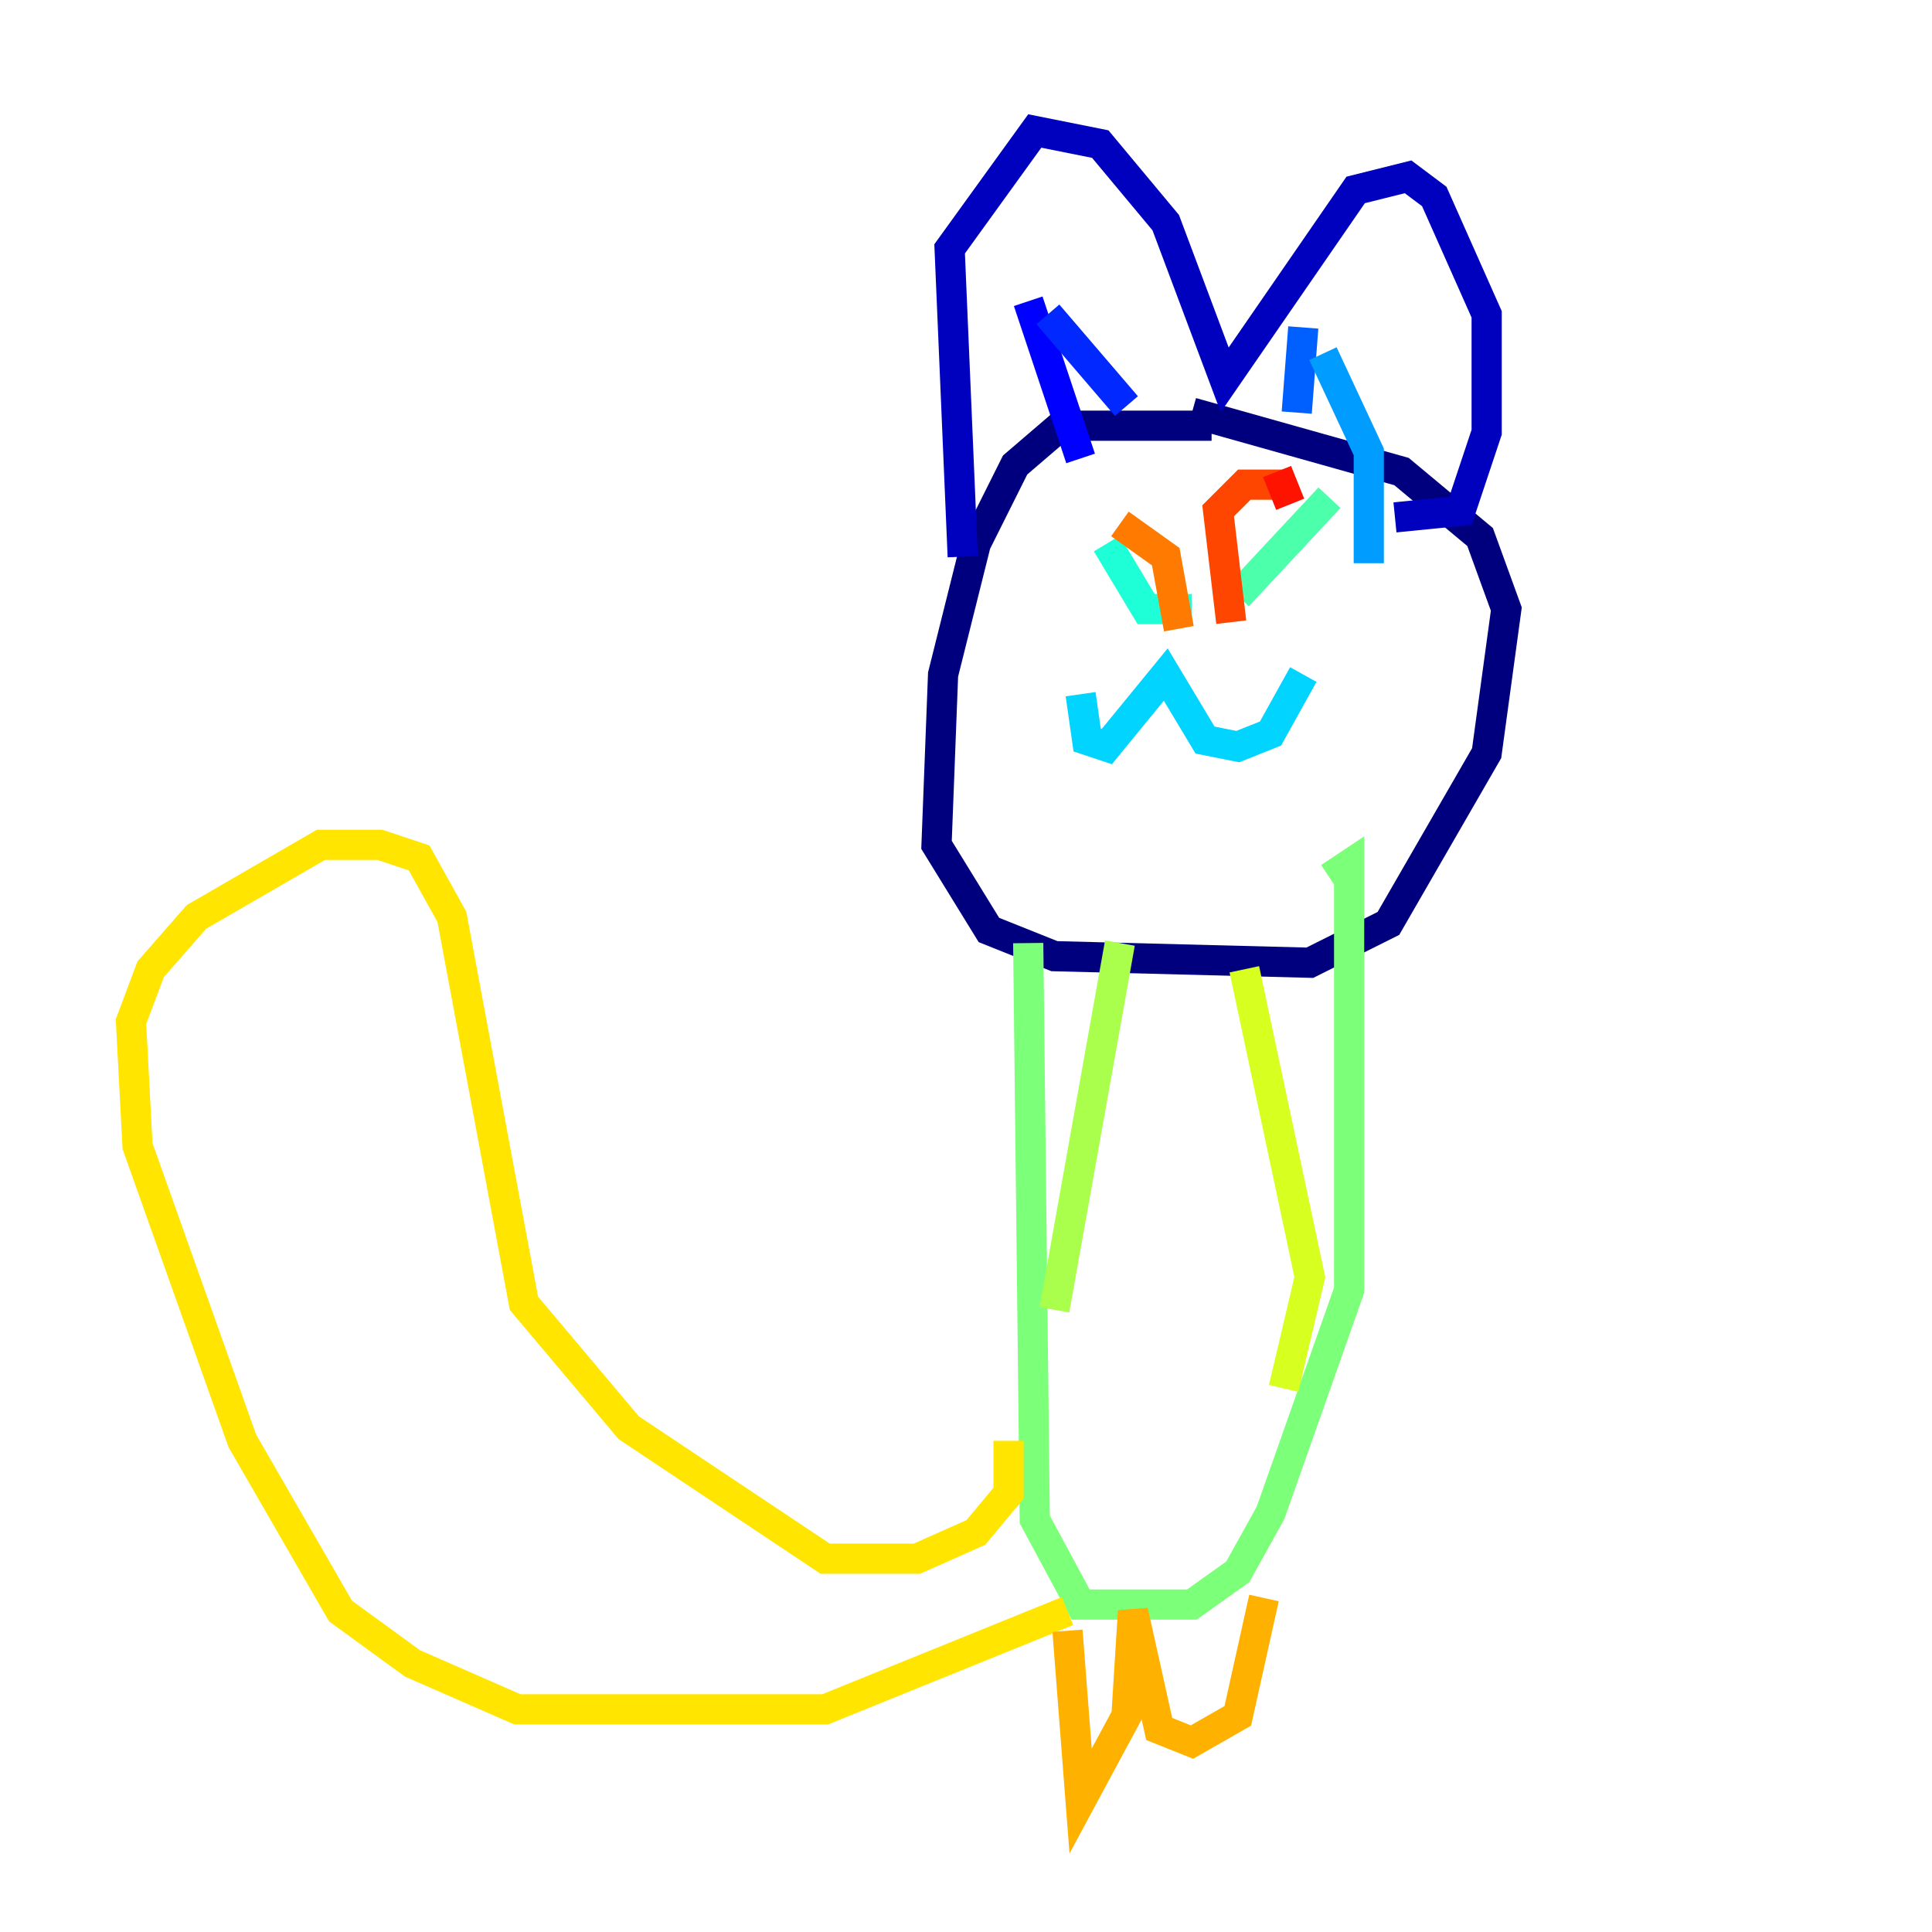 <?xml version="1.0" encoding="utf-8" ?>
<svg baseProfile="tiny" height="128" version="1.2" viewBox="0,0,128,128" width="128" xmlns="http://www.w3.org/2000/svg" xmlns:ev="http://www.w3.org/2001/xml-events" xmlns:xlink="http://www.w3.org/1999/xlink"><defs /><polyline fill="none" points="80.271,28.203 70.291,28.203 67.254,30.807 64.651,36.014 62.481,44.691 62.047,55.973 65.519,61.614 69.858,63.349 86.78,63.783 91.986,61.18 98.495,49.898 99.797,40.352 98.061,35.58 92.854,31.241 78.969,27.336" stroke="#00007f" stroke-width="2" /><polyline fill="none" points="63.783,36.881 62.915,16.488 68.556,8.678 72.895,9.546 77.234,14.752 81.139,25.166 89.817,12.583 93.288,11.715 95.024,13.017 98.495,20.827 98.495,28.637 96.759,33.844 92.42,34.278" stroke="#0000bf" stroke-width="2" /><polyline fill="none" points="68.122,19.959 71.593,30.373" stroke="#0000fe" stroke-width="2" /><polyline fill="none" points="69.424,20.827 74.63,26.902" stroke="#0028ff" stroke-width="2" /><polyline fill="none" points="86.346,21.695 85.912,27.336" stroke="#0060ff" stroke-width="2" /><polyline fill="none" points="87.647,23.43 90.685,29.939 90.685,37.315" stroke="#009cff" stroke-width="2" /><polyline fill="none" points="71.593,45.993 72.027,49.031 73.329,49.464 77.234,44.691 79.837,49.031 82.007,49.464 84.176,48.597 86.346,44.691" stroke="#00d4ff" stroke-width="2" /><polyline fill="none" points="73.329,36.014 75.932,40.352 78.969,40.352" stroke="#1fffd7" stroke-width="2" /><polyline fill="none" points="82.007,39.485 88.081,32.976" stroke="#4cffaa" stroke-width="2" /><polyline fill="none" points="68.122,62.481 68.556,100.664 71.593,106.305 78.969,106.305 82.007,104.136 84.176,100.231 89.383,85.478 89.383,57.275 88.081,58.142" stroke="#7cff79" stroke-width="2" /><polyline fill="none" points="74.197,62.481 69.858,86.78" stroke="#aaff4c" stroke-width="2" /><polyline fill="none" points="82.441,64.217 86.78,84.61 85.044,91.986" stroke="#d7ff1f" stroke-width="2" /><polyline fill="none" points="66.82,95.458 66.82,98.929 64.651,101.532 60.746,103.268 54.671,103.268 41.654,94.59 34.712,86.346 29.939,60.746 27.77,56.841 25.166,55.973 21.261,55.973 13.017,60.746 9.98,64.217 8.678,67.688 9.112,75.932 16.054,95.458 22.563,106.739 27.336,110.21 34.278,113.248 54.671,113.248 70.725,106.739" stroke="#ffe500" stroke-width="2" /><polyline fill="none" points="70.725,108.041 71.593,119.322 74.63,113.681 75.064,106.739 76.8,114.549 78.969,115.417 82.007,113.681 83.742,105.871" stroke="#ffb100" stroke-width="2" /><polyline fill="none" points="74.197,34.712 77.234,36.881 78.102,41.654" stroke="#ff7a00" stroke-width="2" /><polyline fill="none" points="85.044,32.108 82.441,32.108 80.705,33.844 81.573,41.22" stroke="#ff4600" stroke-width="2" /><polyline fill="none" points="84.61,31.241 85.478,33.41" stroke="#fe1200" stroke-width="2" /><polyline fill="none" points="83.742,34.712 83.742,34.712" stroke="#bf0000" stroke-width="2" /><polyline fill="none" points="82.441,35.146 82.441,35.146" stroke="#7f0000" stroke-width="2" /></svg>